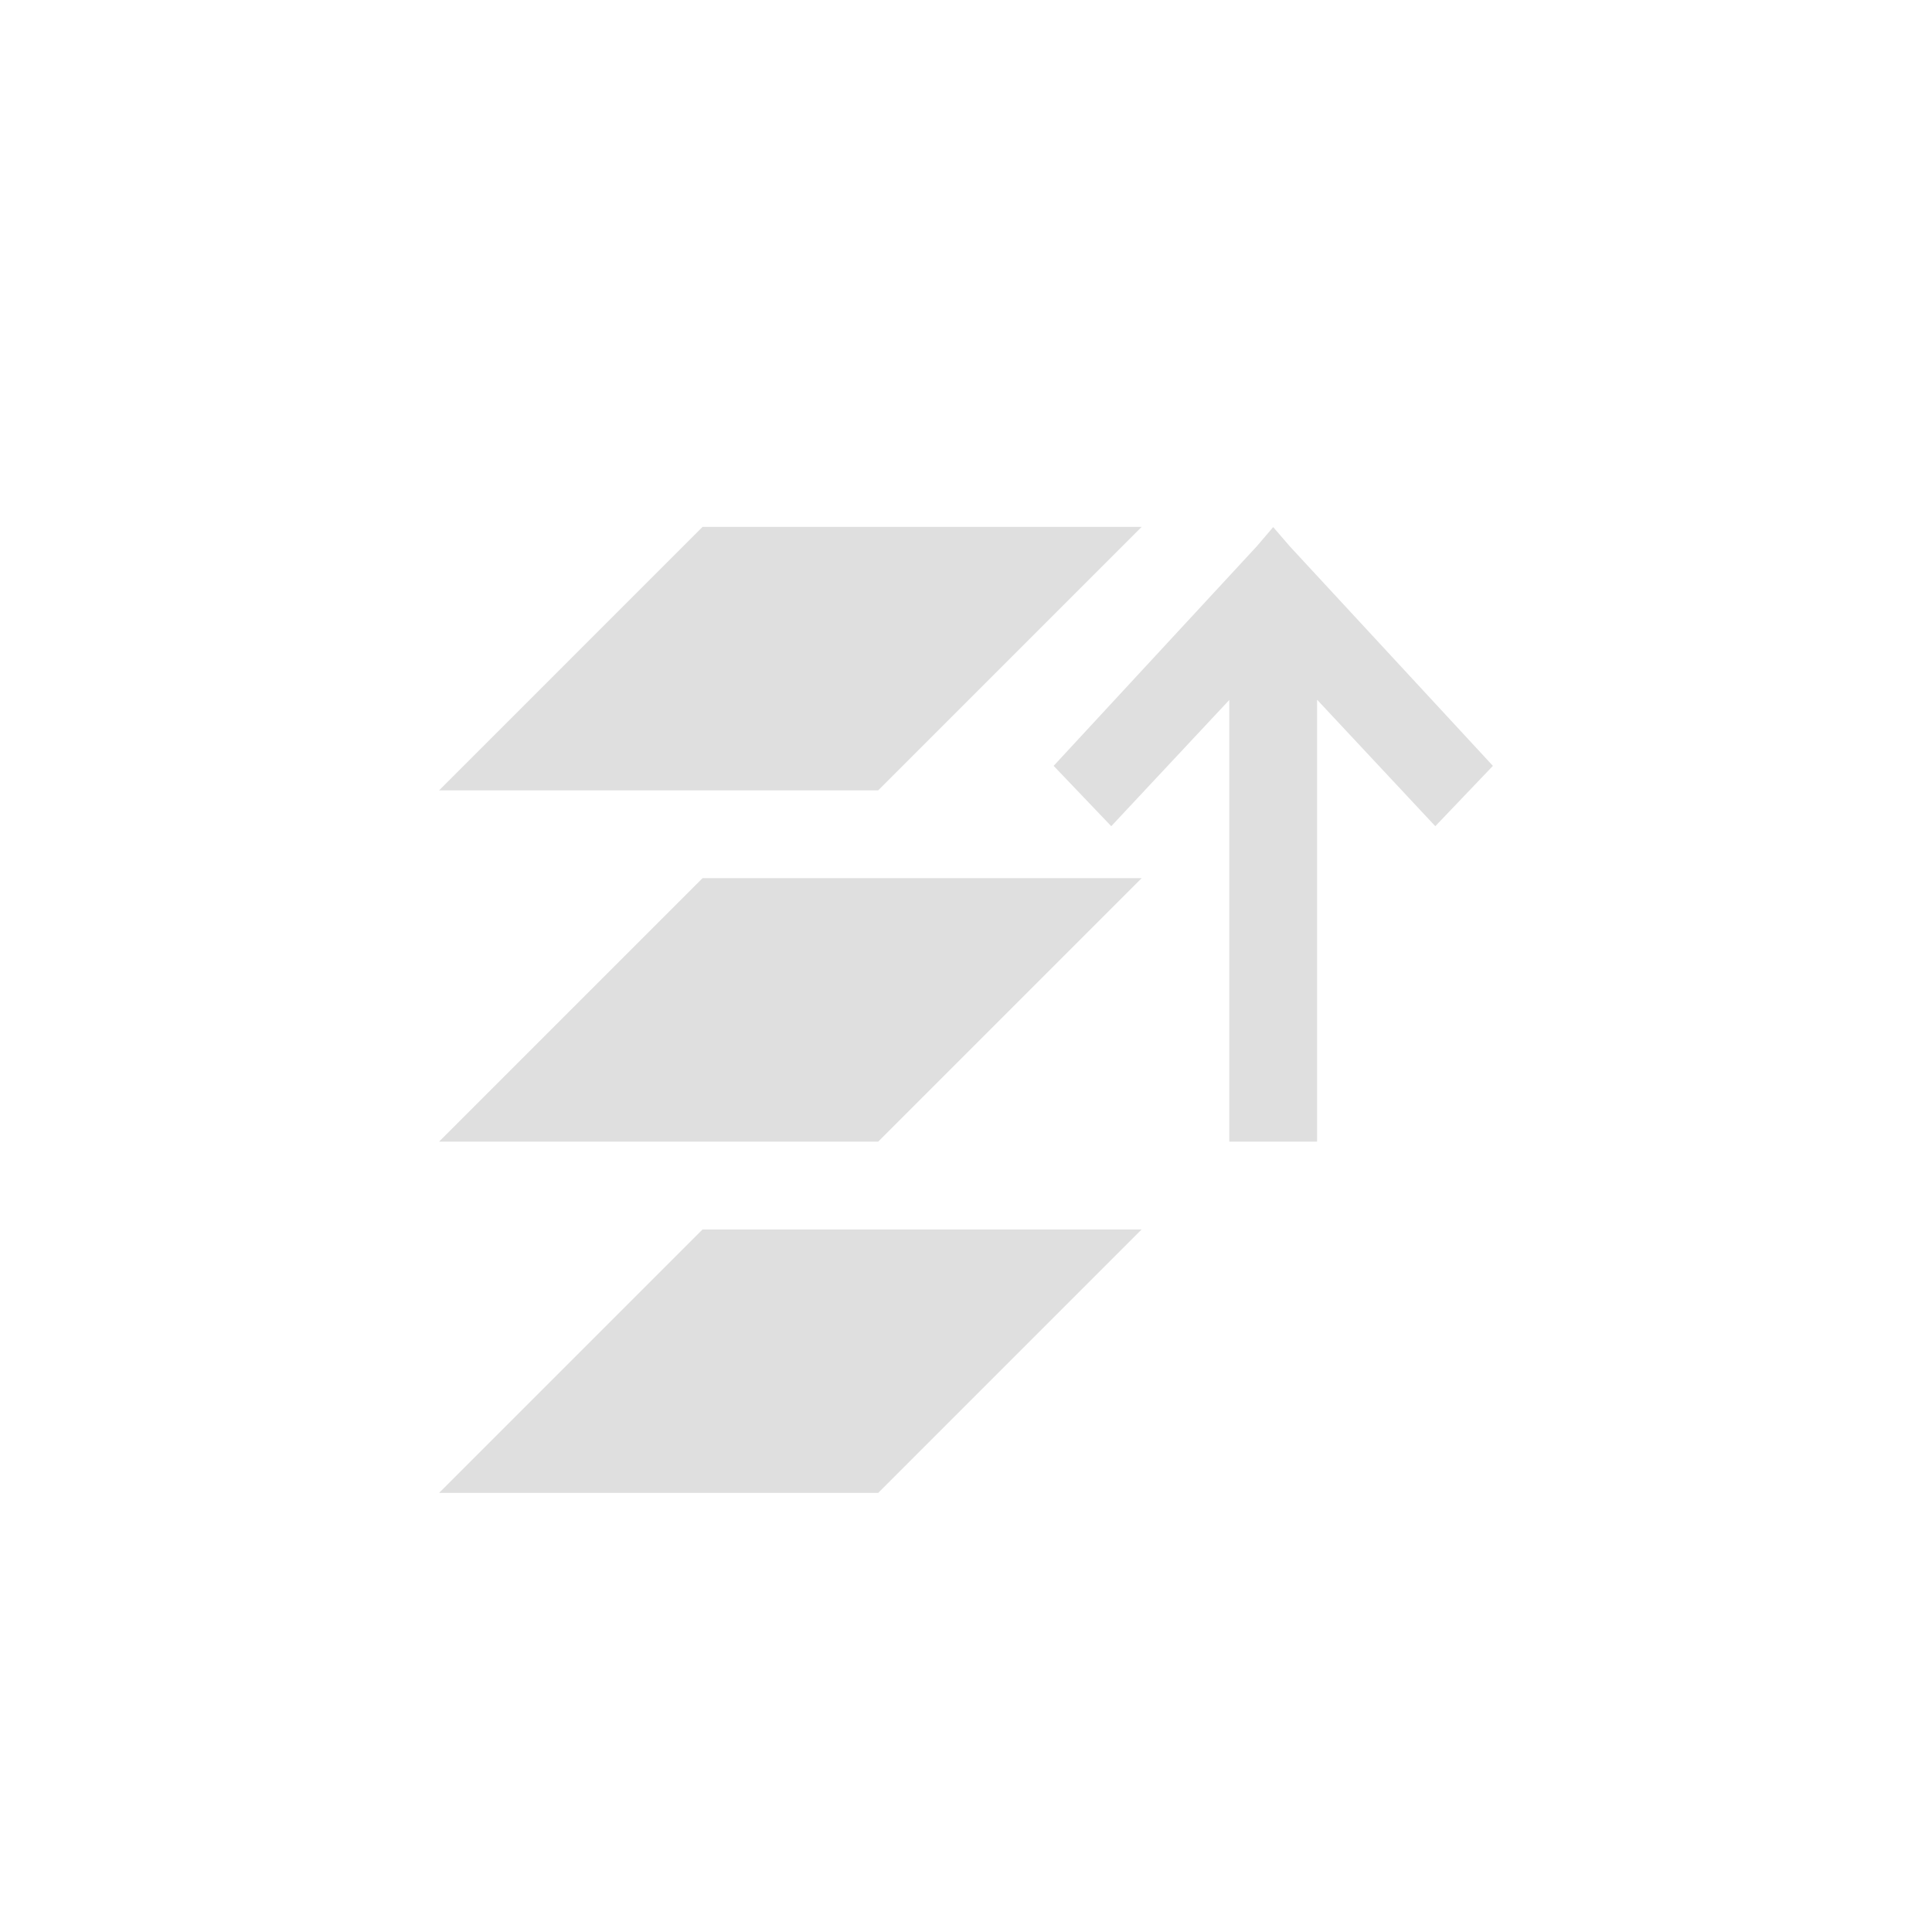<svg xmlns="http://www.w3.org/2000/svg" viewBox="0 0 22 22" version="1.1" id="svg9" width="22" height="22"><defs id="defs3"><style id="current-color-scheme" type="text/css">.ColorScheme-Text{color:#dfdfdf}.ColorScheme-Highlight{color:#f34f17}</style></defs><g id="g821"><path id="path25" d="M11.498 3.002l-.187.219-2.313 2.5.656.687 1.344-1.437V10h1V4.97H12l1.344 1.438.656-.687-2.313-2.5z" color="#dfdfdf" fill="#dfdfdf" transform="translate(3 3)"/><path id="path5" d="M5 3L2 6h5l3-3z" color="#dfdfdf" fill="#dfdfdf" transform="translate(3 3)"/><path id="path7" d="M5 7l-3 3h5l3-3z" class="ColorScheme-Highlight" color="#f34f17" fill="#dfdfdf" transform="translate(3 3)"/><path class="ColorScheme-Highlight" d="M5 11l-3 3h5l3-3z" id="path12" color="#f34f17" fill="#dfdfdf" transform="translate(3 3)"/></g></svg>
